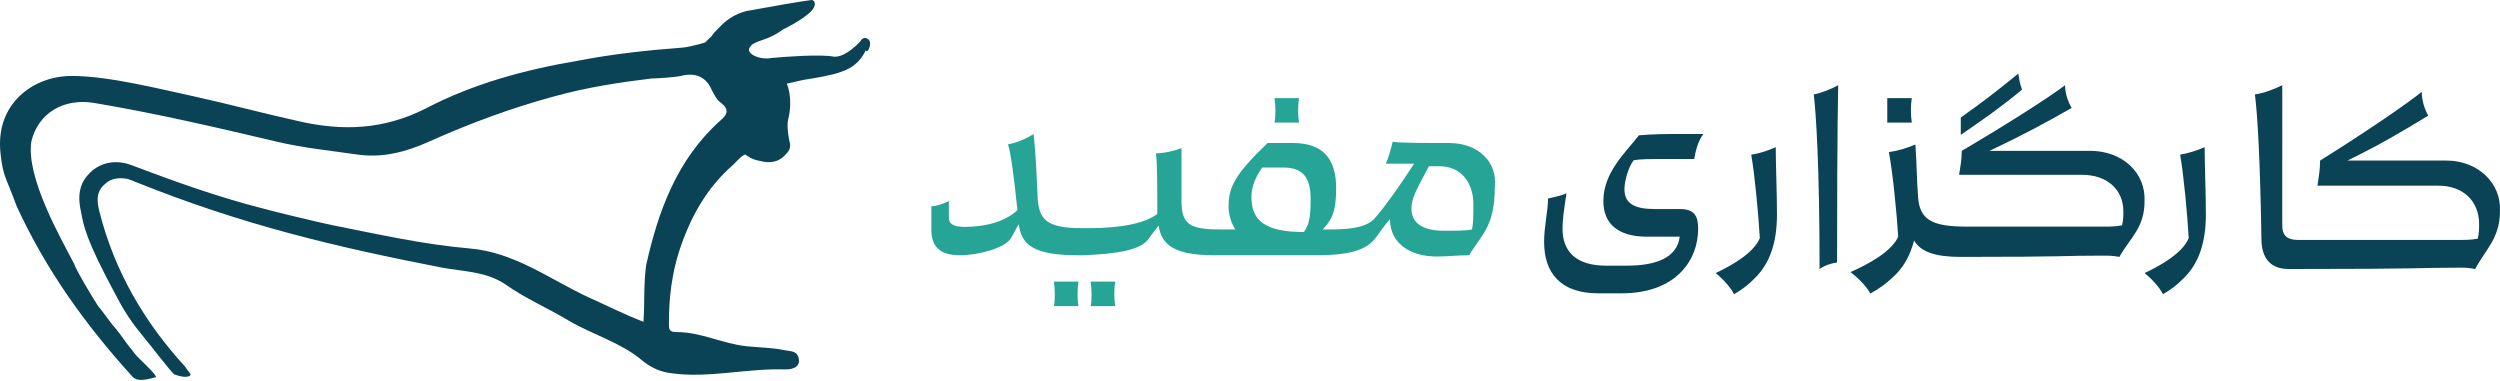 <svg xmlns="http://www.w3.org/2000/svg" width="177" height="27" fill="none" viewBox="0 0 177 27">
    <path fill="#0A4356" d="M61.396 2.734s-.285-.182-.474.182c0 0-1.044 1.185-1.897 1.094-.854-.182-3.414 0-4.363.091-.948.182-1.991-.365-1.517-.82 0 0 0-.182.853-.456.854-.273 1.423-.729 1.423-.729s1.328-.638 1.992-1.276c.569-.638.094-.82.094-.82s-.379 0-4.362.73c0 0-1.233.09-2.276 1.275-.19.182-.38.364-.474.547l-.475.455c-.569.183-1.422.365-1.612.365-2.466.182-4.932.456-7.303.911-3.793.638-7.492 1.64-10.811 3.372-3.035 1.55-5.975 1.64-9.105.912-2.465-.547-4.836-1.185-7.302-1.732-2.56-.547-6.07-1.458-8.725-1.458-2.656 0-5.406 1.914-5.027 5.468.19 1.731.38 1.64 1.138 3.736 2.087 4.557 4.932 8.476 8.156 12.03.285.365.76.365 1.707.091.095-.09-.758-.911-.948-1.093-.19-.183-.569-.547-.664-.73-.474-.546-.853-1.184-1.327-1.731-.19-.182-.949-1.276-1.139-1.458-.474-.73-1.612-2.643-1.707-3.008-.948-1.822-3.414-6.105-3.034-8.657C2.69 8.02 4.493 6.926 6.674 7.29c4.362.729 8.63 1.731 12.898 2.734 1.897.455 3.794.638 5.69.911 1.802.274 3.51-.182 5.122-.911 2.845-1.276 5.785-2.37 8.82-3.19 2.276-.638 4.647-1.002 6.923-1.276.38 0 1.707-.091 2.086-.182 1.043-.273 1.802.091 2.181 1.002.19.365.38.73.664.912.57.455.474.82-.094 1.276-3.035 2.734-4.363 6.379-5.217 10.207-.19 1.367-.094 2.734-.19 4.01-1.422-.547-2.655-1.185-3.888-1.732-2.75-1.276-5.216-3.19-8.44-3.463-3.225-.273-6.45-1.003-9.674-1.64-1.328-.274-4.647-1.094-4.931-1.185-3.225-.82-6.26-1.914-9.39-3.099-1.043-.364-2.086-.182-2.845.547-.663.638-.948 1.458-.663 2.734.19 1.002.284 1.914 2.56 6.106.57 1.094 1.138 1.914 1.897 2.825.474.547 1.897 2.46 2.181 2.643 1.043.364 1.138 0 1.138 0-.095-.182-.284-.364-.38-.547-2.939-3.19-5.025-6.835-6.069-10.936-.19-.729-.284-1.458.38-2.005.474-.456 1.043-.456 1.612-.364.19.09.284.09.474.182 7.682 3.098 14.32 4.648 21.813 6.106 1.517.273 3.13.273 4.457 1.185 1.423 1.002 2.94 1.64 4.458 2.551 1.707 1.003 3.698 1.55 5.216 2.825.664.547 1.328.82 2.086.912 2.656.364 5.311-.365 8.062-.273.379 0 1.043-.092.948-.73-.095-.637-.664-.546-1.043-.637-.854-.183-1.802-.183-2.656-.274-1.707-.182-3.224-1.002-4.931-1.002-.57 0-.57-.183-.57-.638 0-1.732.19-3.463.76-5.195.758-2.278 1.896-4.374 3.793-6.015.19-.182.569-.638.853-.729.095.091.285.182.285.182.19.183 1.043.365 1.328.365.569 0 .948-.182 1.327-.638.38-.365.19-.82.19-.82-.095-.456-.19-1.185-.095-1.55.38-1.549-.095-2.551-.095-2.551.475-.091 1.044-.274 1.802-.365 2.087-.364 3.13-.638 3.794-2.005.095.365.569-.638.095-.82z"/>
    <path fill="#26A596" d="M102.598 10.126c-1.619 0-3.523 0-3.999-.092-.095.457-.285 1.096-.476 1.553h1.999c-1.142 1.735-1.904 2.831-2.76 3.836-.667.822-2.38.822-3.333.822h-.38c.57-.64.951-1.096.951-2.923 0-2.1-.952-3.196-3.047-3.196h-1.809c-2.285 2.192-2.76 3.105-2.76 4.475 0 .64.19 1.187.475 1.644h-1.047c-2.19 0-2.761-.366-2.761-2.01v-3.744c-.476.183-1.238.365-1.81.365.096.64.096 2.466.096 4.293-.857.64-2.475 1.005-4.856 1.005h-.476c-2.57 0-3.047-.64-3.142-2.192-.095-2.375-.19-3.654-.285-4.476-.572.366-1.238.64-1.81.731.19.64.381 1.918.667 4.658-.857.822-2.285 1.187-3.713 1.187-.762 0-1.143-.183-1.143-.64v-1.186c-.38.182-.857.365-1.238.365v1.644c0 1.096.477 1.826 2 1.826 1.428 0 3.237-.548 3.618-1.187.19-.274.38-.73.571-1.005.19 1.462 1.047 2.193 4.19 2.193h.38c2.38-.092 4-.366 4.57-1.096.191-.274.477-.64.762-1.005.19 1.37 1.143 2.1 3.904 2.1h7.331c2.476 0 3.523-.456 4.094-1.187.286-.365.572-.822 1.048-1.37 0 1.644 1.333 2.649 3.332 2.649.762 0 1.428-.091 2.285-.091.762-1.37 1.809-1.918 1.809-4.841.191-1.735-1.142-3.105-3.237-3.105zm-10.283 6.301c-2.761 0-3.713-.822-3.713-2.465 0-.64.19-1.28.761-2.101h1.524c1.428 0 1.904.822 1.904 2.192s-.095 1.826-.476 2.374zm11.902-.182c-.381.091-1.143.091-2 .091-1.618 0-2.285-.64-2.285-1.552 0-.64.19-1.096 1.238-3.014h.762c1.523 0 2.38 1.187 2.38 2.648 0 1.005 0 1.37-.095 1.827z"/>
    <path fill="#0A4356" d="M135.354 8.682c-.082-.482-.082-1.254 0-1.736h-1.735v1.736h1.735zM142.896 5.21c-1.505 1.227-2.479 1.981-4.073 3.113V9.55c1.771-1.226 2.745-1.886 4.338-3.206-.177-.472-.177-.66-.265-1.132z"/>
    <path fill="#26A596" d="M91.97 8.682c-.082-.482-.082-1.254 0-1.736h-1.735c.083.579.083 1.35 0 1.736h1.736z"/>
    <path fill="#0A4356" d="M154.354 10.95c.26 1.5.521 4.323.607 5.911-.433 1.059-1.995 1.941-3.123 2.47.434.354 1.041.971 1.301 1.5.608-.352 1.042-.705 1.389-1.058 1.128-1.059 1.648-2.559 1.648-4.588 0-1.5-.087-3.618-.087-4.765-.607.265-1.214.441-1.735.53zM173.213 11.368H166.2c2.307-1.123 3.876-2.06 5.721-3.183-.277-.468-.461-1.124-.461-1.686-1.015.843-4.338 3.09-7.198 4.87 0 .655-.093 1.123-.185 1.778h8.582c1.662 0 2.861 1.03 2.861 2.716 0 .28 0 .655-.092 1.03-.461.093-.831.093-1.292.093h-11.443c-.738 0-1.108-.28-1.108-1.03V6.031c-.553.281-1.292.562-1.938.656.185 1.404.37 4.588.462 10.205 0 1.405.646 2.154 1.938 2.154 9.966 0 9.044-.094 11.997-.094.461 0 .738 0 1.199.094.739-1.404 1.754-2.154 1.754-4.12.092-1.966-1.569-3.558-3.784-3.558zM147.989 10.68h-7.127c2.438-1.162 3.939-1.967 5.814-3.04-.281-.447-.468-1.072-.468-1.609-1.032.805-4.408 2.95-7.316 4.649 0 .626-.093 1.072-.187 1.698h8.722c1.688 0 2.907.984 2.907 2.593 0 .268 0 .625-.094.983-.469.09-.844.09-1.313.09h-9.659c-2.439 0-3.377-.448-3.47-2.146-.094-1.162-.094-2.414-.188-3.665-.656.268-1.219.447-1.876.536.282 1.52.563 4.38.657 5.99-.469 1.072-2.157 1.966-3.376 2.503.469.357 1.125.983 1.406 1.52.657-.358 1.126-.716 1.501-1.073.844-.716 1.313-1.61 1.594-2.682.469.804 1.501 1.162 3.283 1.162 7.877 0 7.033-.09 10.034-.09.469 0 .751 0 1.22.09.75-1.341 1.782-2.056 1.782-3.934.093-2.056-1.595-3.575-3.846-3.575zM118.459 11.258h1.491c.093-.56.28-1.306.653-1.772h-1.678c-.746 0-1.865 0-2.89.094-.932 1.211-2.517 2.61-2.517 4.66 0 1.585 1.025 2.517 3.076 2.517h2.331c-.187 1.492-1.678 2.051-3.729 2.051h-1.491c-2.145 0-3.077-1.025-3.077-2.61 0-.652.094-1.305.28-2.517-.373.187-.932.28-1.305.373 0 .839-.28 1.958-.28 3.076 0 2.238 1.212 3.636 3.822 3.636h1.678c3.822 0 5.407-2.33 5.407-4.568 0-.932-.28-1.398-1.305-1.398h-1.771c-1.399 0-2.144-.373-2.144-1.399 0-.559.279-1.584.652-2.05.466-.094 1.026-.094 2.797-.094zM128.825 19.046c.413-.28.744-.374 1.24-.468 0-10.3.082-12.079.082-12.547-.495.281-1.239.562-1.735.656.165 1.31.413 5.15.413 12.359zM123.987 10.95c.26 1.5.52 4.323.607 5.911-.434 1.059-1.995 1.941-3.123 2.47.434.354 1.041.971 1.301 1.5.608-.352 1.041-.705 1.388-1.058 1.128-1.059 1.649-2.559 1.649-4.588 0-1.5-.087-3.618-.087-4.765-.607.265-1.128.441-1.735.53z"/>
    <path fill="#26A596" d="M74.618 19.936c.083.579.083 1.35 0 1.736h1.736c-.083-.482-.083-1.253 0-1.736h-1.736zM77.22 19.936c.083.579.083 1.35 0 1.736h1.736c-.083-.482-.083-1.253 0-1.736h-1.735z"/>
</svg>
